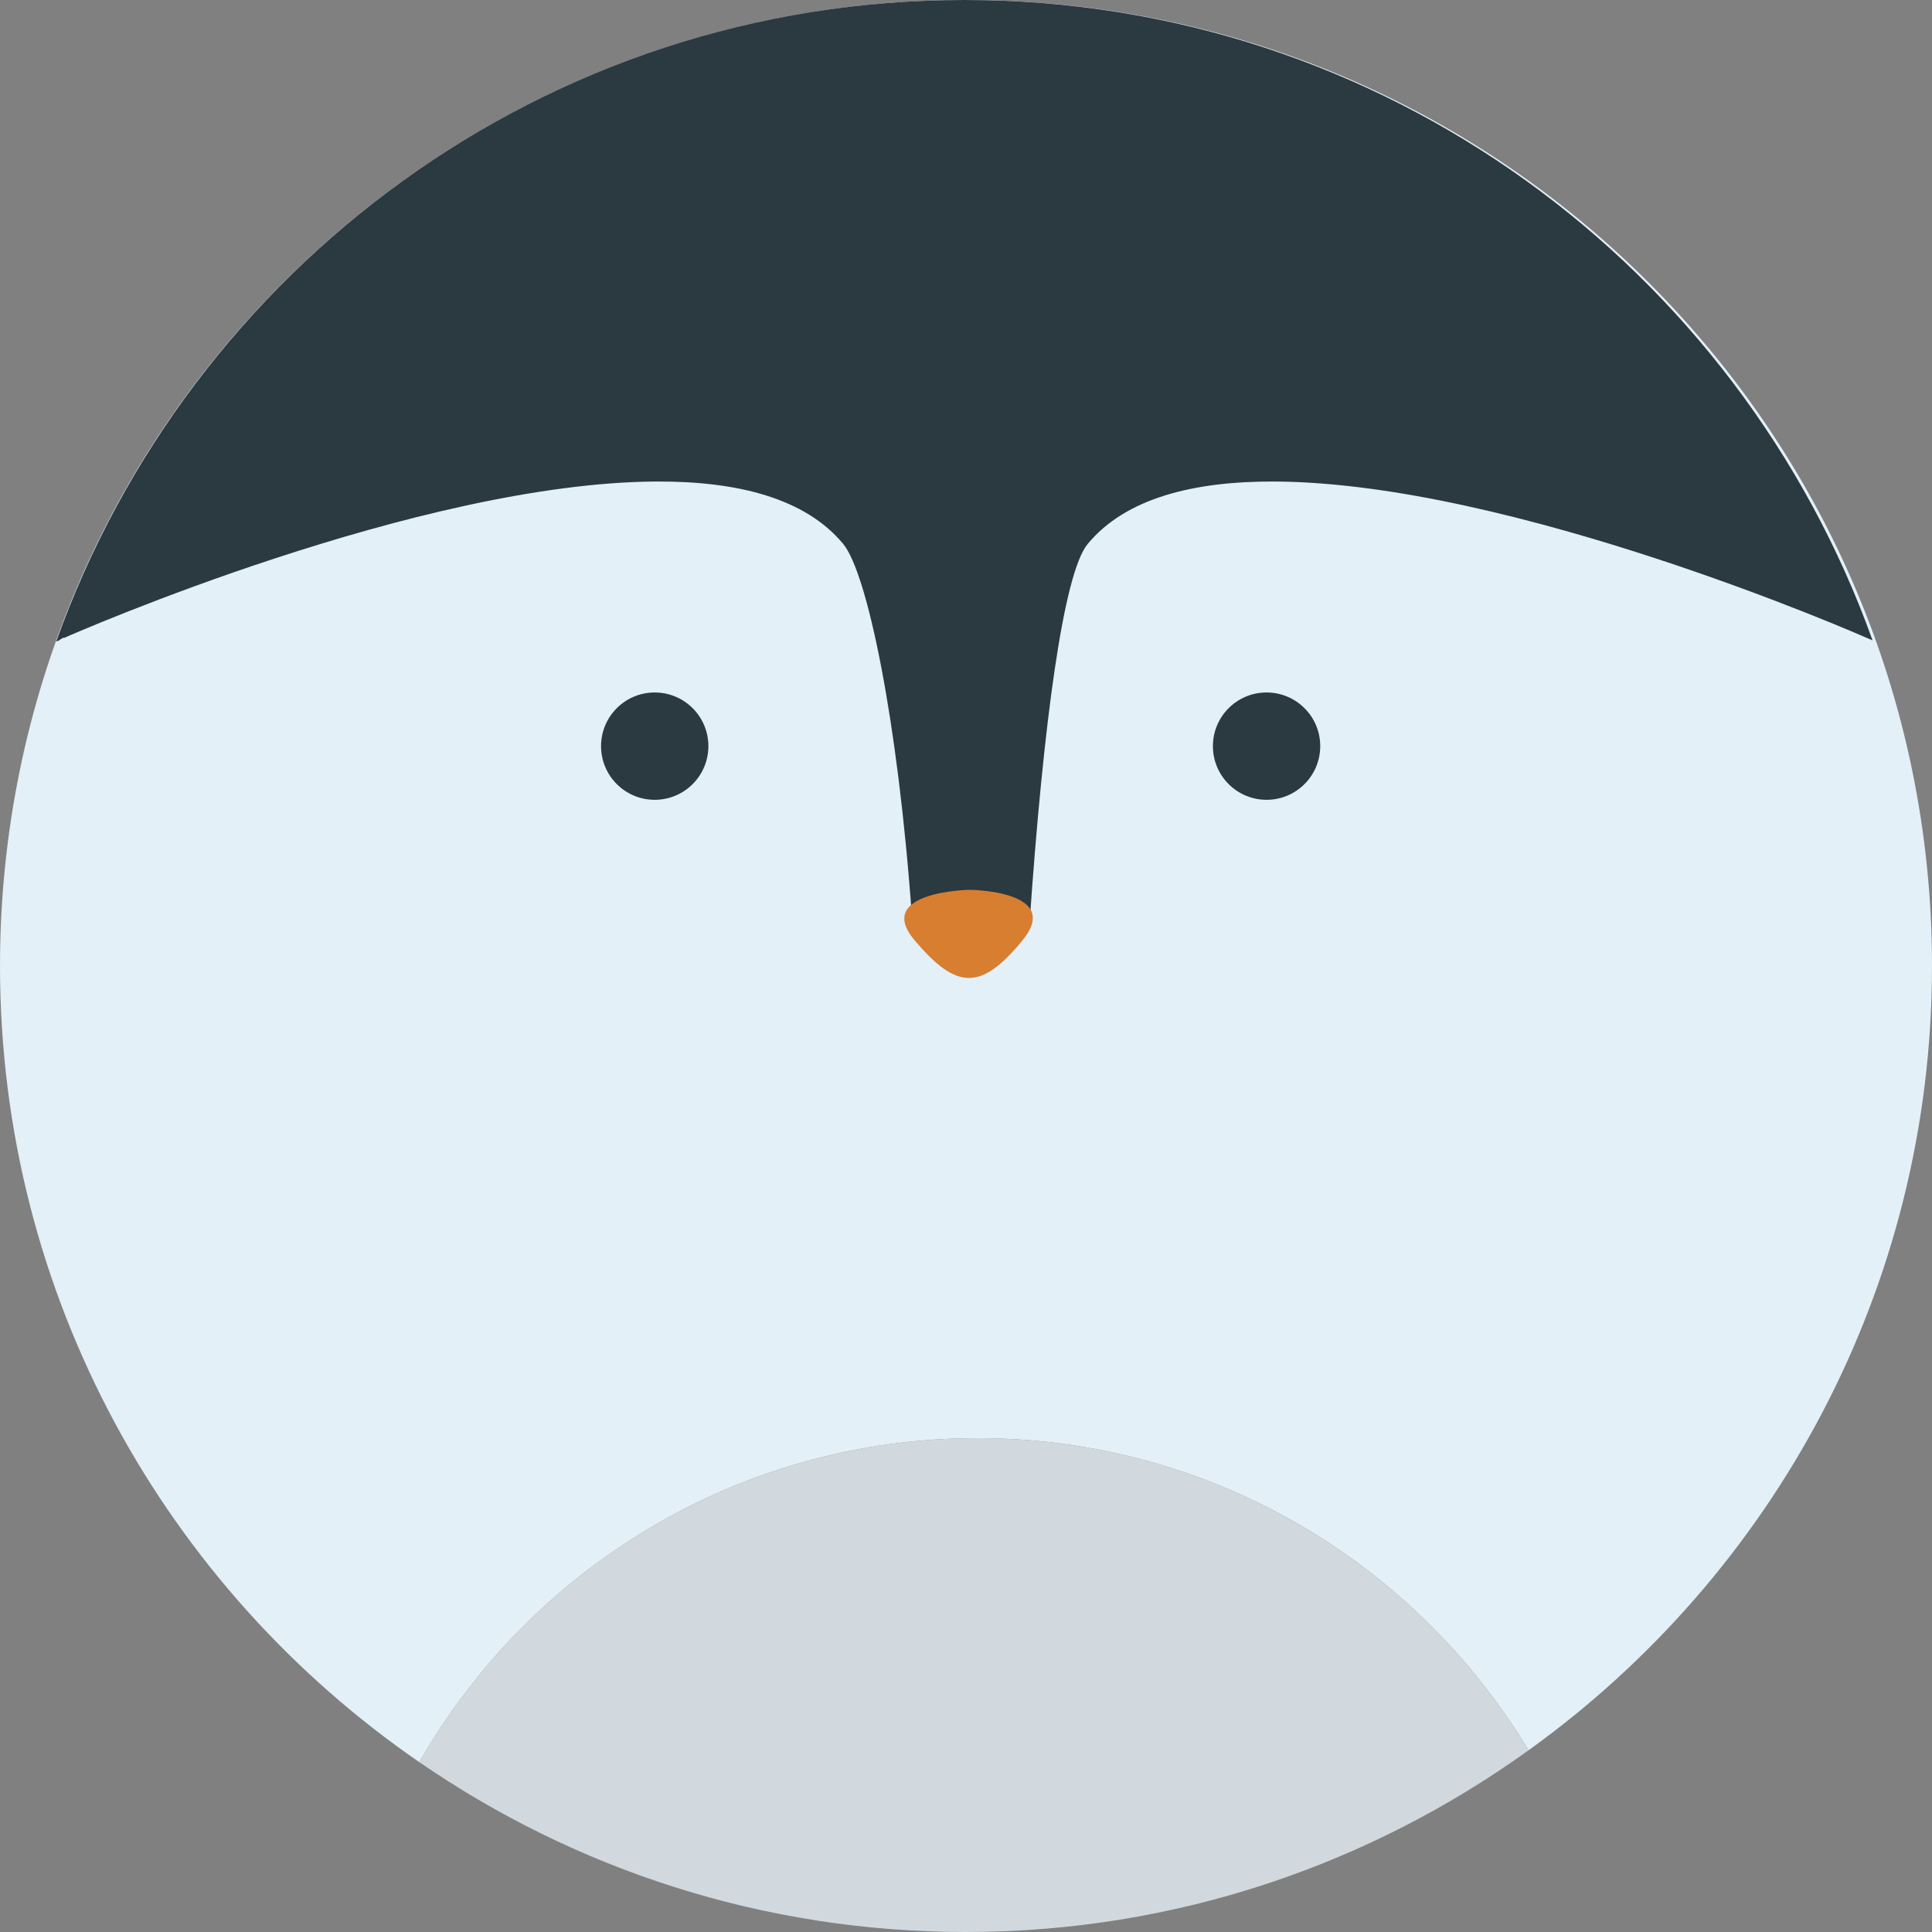 <?xml version="1.0" encoding="UTF-8" standalone="no"?>
<!DOCTYPE svg PUBLIC "-//W3C//DTD SVG 1.1//EN" "http://www.w3.org/Graphics/SVG/1.1/DTD/svg11.dtd">

<!-- Created with Vectornator (http://vectornator.io/) -->
<svg height="100%" stroke-miterlimit="10" style="fill-rule:nonzero;clip-rule:evenodd;stroke-linecap:round;stroke-linejoin:round;" version="1.1" viewBox="0 0 1024 1024" width="100%" xml:space="preserve" xmlns="http://www.w3.org/2000/svg" xmlns:vectornator="http://vectornator.io" xmlns:xlink="http://www.w3.org/1999/xlink">
<rect x="0" y="0" width="1024" height="1024" fill="#808080" stroke="none"/>
<defs/>
<g id="Layer-1" vectornator:layerName="Layer 1">
<g opacity="1">
<path d="M511.937 0C229.175 8.16493e-05 0 229.174 0 511.937C0 687.087 88.087 841.641 222.232 933.953C281.126 831.458 391.39 762.262 518.083 762.262C642.154 762.262 750.416 828.679 810.17 927.683C939.467 834.753 1024 683.32 1024 511.937C1024 229.175 794.7 0 511.937 0Z" fill="#e3f0f7" fill-rule="evenodd" opacity="1" stroke="none"/>
<path d="M518.083 762.262C391.39 762.262 281.126 831.458 222.232 933.953C304.653 990.67 404.324 1024 511.937 1024C623.317 1024 726.141 988.077 810.17 927.683C750.415 828.679 642.154 762.262 518.083 762.262Z" fill="#d1d9de" fill-rule="evenodd" opacity="1" stroke="none"/>
<g opacity="1">
<path d="M511.271 0C288.954 0 100.53 141.997 29.809 339.996C30.139 339.89 30.677 339.719 30.938 339.619C31.007 339.573 30.996 339.538 31.063 339.494C31.076 339.489 31.186 339.497 31.189 339.494C31.392 339.357 31.519 339.358 31.69 339.243L31.565 339.118C31.565 339.118 32.059 338.87 32.066 338.867C32.535 338.567 33.115 338.216 33.571 337.989C33.713 337.918 33.803 338.148 33.948 338.114C40.868 335.072 222.277 255.792 347.983 255.216C390.695 255.02 426.777 263.973 446.934 288.325C459.559 303.579 475.915 381.116 483.383 486.546C492.887 467.191 513.872 477.453 513.872 477.464C513.872 477.464 537.321 468.641 545.658 489.79C552.996 383.029 563.671 303.796 576.486 288.325C596.632 263.984 632.725 255.042 675.437 255.216C802.04 255.796 985.934 336.545 990.35 338.491C990.403 338.514 991.854 339.117 991.855 339.118L991.855 339.243C991.94 339.281 992.024 339.192 992.106 339.243C992.24 339.327 992.345 339.299 992.482 339.369C921.576 141.719 733.338-0.009 511.271 0Z" fill="#2b3941" fill-rule="evenodd" opacity="1" stroke="none"/>
<path d="M513.872 471.626C513.872 471.626 462.692 472.436 484.895 498.558C507.099 524.681 519.888 525.172 541.833 498.558C563.777 471.945 513.872 471.626 513.872 471.626Z" fill="#d77e31" fill-rule="evenodd" opacity="1" stroke="none"/>
<path d="M642.863 395.469C642.863 379.76 655.598 367.026 671.307 367.026C687.016 367.026 699.751 379.76 699.751 395.469C699.751 411.178 687.016 423.913 671.307 423.913C655.598 423.913 642.863 411.178 642.863 395.469Z" fill="#2b3941" fill-rule="evenodd" opacity="1" stroke="none"/>
<path d="M318.57 395.469C318.57 379.76 331.305 367.026 347.014 367.026C362.723 367.026 375.457 379.76 375.457 395.469C375.457 411.178 362.723 423.913 347.014 423.913C331.305 423.913 318.57 411.178 318.57 395.469Z" fill="#2b3941" fill-rule="evenodd" opacity="1" stroke="none"/>
</g>
</g>
</g>
</svg>
